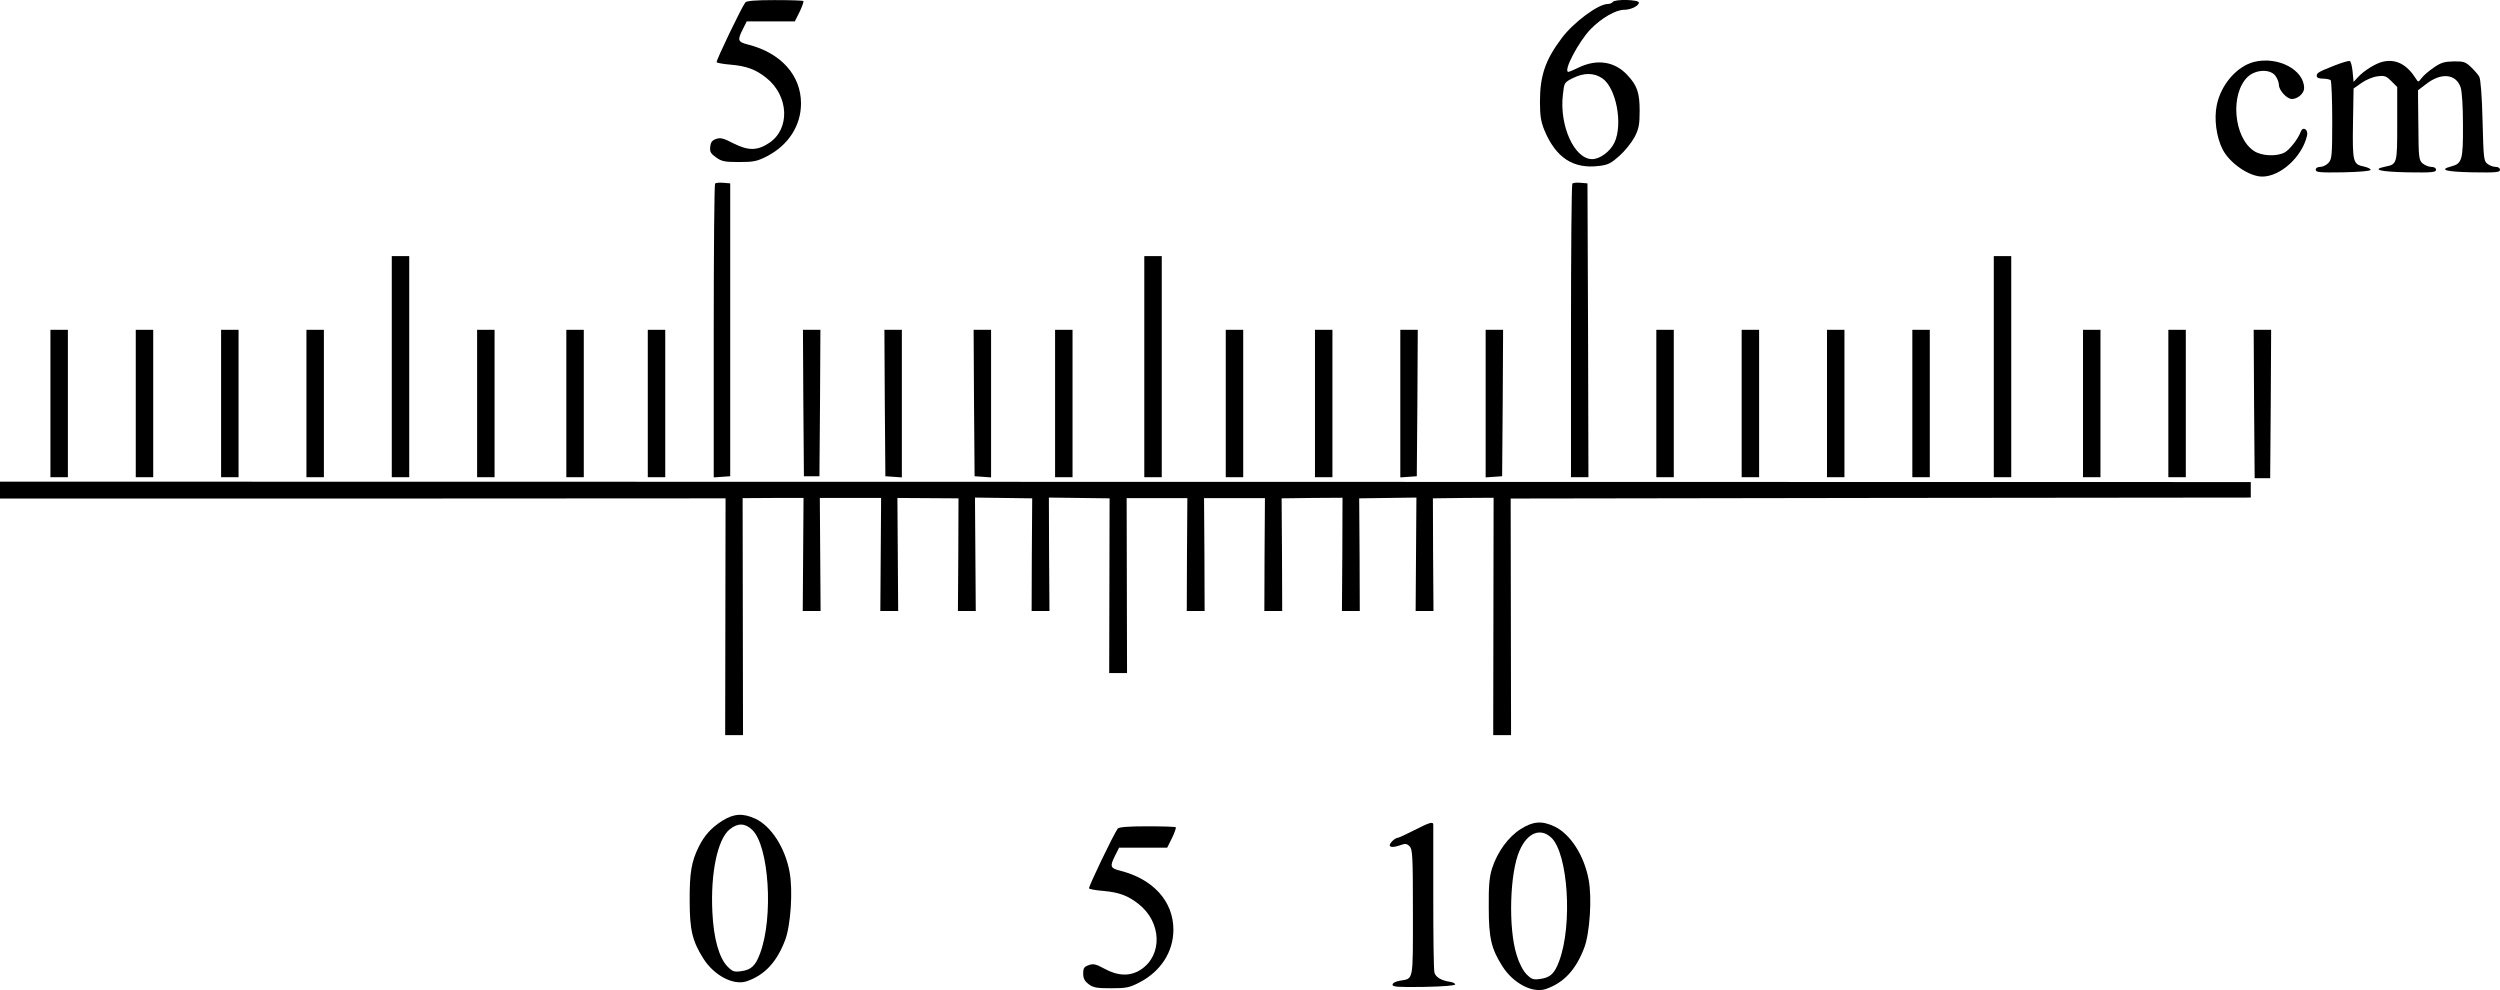 <?xml version="1.0" standalone="no"?>
<!DOCTYPE svg PUBLIC "-//W3C//DTD SVG 20010904//EN"
 "http://www.w3.org/TR/2001/REC-SVG-20010904/DTD/svg10.dtd">
<svg version="1.0" xmlns="http://www.w3.org/2000/svg"
 width="1289pt" height="510.462pt" viewBox="0 0 1289 510.462"
 preserveAspectRatio="xMidYMid meet">
<g transform="translate(-245,596.048) scale(0.1,-0.1)"
fill="#000000" stroke="none">
<g>
<path d="M6293 5948 c-20 -26 -152 -301 -148 -308 2 -4 35 -10 73 -13 80 -7
128 -24 183 -68 117 -93 124 -264 14 -336 -60 -40 -106 -40 -181 -3 -53 28
-70 32 -92 24 -20 -7 -28 -17 -30 -41 -3 -25 3 -35 30 -54 29 -21 45 -24 119
-24 76 0 93 4 144 30 110 57 175 158 175 272 0 146 -104 261 -274 304 -52 13
-55 22 -26 79 l20 40 124 0 124 0 25 50 c13 27 22 52 19 55 -3 3 -69 5 -147 5
-102 0 -145 -4 -152 -12z"/>
</g>
<g>
<path d="M10765 5950 c-3 -5 -15 -10 -25 -10 -49 0 -175 -93 -237 -175 -85
-113 -113 -194 -113 -329 0 -72 5 -103 23 -147 59 -142 149 -201 282 -184 46
5 62 14 105 52 28 25 63 69 78 97 22 43 26 64 26 136 0 92 -13 130 -63 183
-65 71 -157 85 -252 39 -25 -12 -48 -22 -52 -22 -30 0 52 156 115 221 56 57
129 99 172 99 34 0 76 20 76 37 0 16 -125 19 -135 3z m-54 -393 c72 -49 108
-236 63 -332 -22 -46 -75 -85 -115 -85 -91 0 -169 171 -151 330 7 65 7 65 52
88 57 28 108 28 151 -1z"/>
</g>
<g>
<path d="M14071 5641 c-88 -23 -169 -116 -191 -221 -15 -71 -3 -166 30 -230
36 -71 137 -140 204 -140 94 0 206 102 231 211 8 31 -21 50 -32 21 -14 -38
-58 -94 -84 -108 -43 -22 -120 -18 -159 9 -104 71 -122 294 -31 381 40 38 114
42 142 7 10 -13 19 -34 19 -48 0 -28 41 -73 67 -73 30 0 63 29 63 56 0 95
-136 166 -259 135z"/>
</g>
<g>
<path d="M14490 5624 c-86 -34 -95 -39 -95 -55 0 -9 11 -14 32 -14 17 0 35 -4
40 -8 4 -5 8 -98 8 -207 0 -181 -2 -200 -19 -219 -11 -12 -30 -21 -43 -21 -14
0 -23 -6 -23 -15 0 -13 20 -15 143 -13 88 2 141 7 140 13 -1 6 -17 13 -35 17
-56 11 -59 23 -56 222 l3 180 41 29 c22 16 59 31 82 34 36 5 45 2 72 -25 l30
-30 0 -190 c0 -208 0 -208 -63 -221 -71 -15 -26 -26 116 -29 126 -2 147 0 147
13 0 9 -9 15 -24 15 -13 0 -33 8 -45 18 -19 16 -21 28 -22 197 l-2 180 42 32
c78 61 154 53 178 -17 7 -21 12 -99 12 -195 1 -178 -5 -198 -59 -212 -68 -18
-31 -28 108 -31 122 -2 142 0 142 13 0 9 -9 15 -22 15 -13 0 -32 7 -43 16 -19
14 -20 30 -25 222 -3 128 -10 215 -17 227 -6 11 -25 33 -43 50 -27 26 -38 30
-89 29 -48 -1 -66 -6 -104 -33 -25 -17 -53 -41 -62 -54 -16 -21 -17 -21 -28
-3 -46 73 -101 103 -168 89 -37 -7 -102 -47 -134 -83 l-20 -22 -5 53 c-3 29
-9 54 -15 55 -5 2 -39 -8 -75 -22z"/>
</g>
<g>
<path d="M6137 5014 c-4 -4 -7 -347 -7 -761 l0 -754 43 3 42 3 0 755 0 755
-35 3 c-20 2 -39 0 -43 -4z"/>
</g>
<g>
<path d="M10557 5014 c-4 -4 -7 -346 -7 -761 l0 -753 45 0 45 0 -2 758 -3 757
-35 3 c-20 2 -39 0 -43 -4z"/>
</g>
<g>
<path d="M4470 4070 l0 -570 45 0 45 0 0 570 0 570 -45 0 -45 0 0 -570z"/>
</g>
<g>
<path d="M8350 4070 l0 -570 45 0 45 0 0 570 0 570 -45 0 -45 0 0 -570z"/>
</g>
<g>
<path d="M12730 4070 l0 -570 45 0 45 0 0 570 0 570 -45 0 -45 0 0 -570z"/>
</g>
<g>
<path d="M2710 3880 l0 -380 45 0 45 0 0 380 0 380 -45 0 -45 0 0 -380z"/>
</g>
<g>
<path d="M3150 3880 l0 -380 45 0 45 0 0 380 0 380 -45 0 -45 0 0 -380z"/>
</g>
<g>
<path d="M3590 3880 l0 -380 45 0 45 0 0 380 0 380 -45 0 -45 0 0 -380z"/>
</g>
<g>
<path d="M4030 3880 l0 -380 45 0 45 0 0 380 0 380 -45 0 -45 0 0 -380z"/>
</g>
<g>
<path d="M4910 3880 l0 -380 45 0 45 0 0 380 0 380 -45 0 -45 0 0 -380z"/>
</g>
<g>
<path d="M5370 3880 l0 -380 45 0 45 0 0 380 0 380 -45 0 -45 0 0 -380z"/>
</g>
<g>
<path d="M5790 3880 l0 -380 45 0 45 0 0 380 0 380 -45 0 -45 0 0 -380z"/>
</g>
<g>
<path d="M6592 3883 l3 -378 40 0 40 0 3 378 2 377 -45 0 -45 0 2 -377z"/>
</g>
<g>
<path d="M7012 3883 l3 -378 43 -3 42 -3 0 380 0 381 -45 0 -45 0 2 -377z"/>
</g>
<g>
<path d="M7472 3883 l3 -378 43 -3 42 -3 0 380 0 381 -45 0 -45 0 2 -377z"/>
</g>
<g>
<path d="M7890 3880 l0 -380 45 0 45 0 0 380 0 380 -45 0 -45 0 0 -380z"/>
</g>
<g>
<path d="M8770 3880 l0 -380 45 0 45 0 0 380 0 380 -45 0 -45 0 0 -380z"/>
</g>
<g>
<path d="M9230 3880 l0 -380 45 0 45 0 0 380 0 380 -45 0 -45 0 0 -380z"/>
</g>
<g>
<path d="M9670 3879 l0 -380 43 3 42 3 3 378 2 377 -45 0 -45 0 0 -381z"/>
</g>
<g>
<path d="M10110 3879 l0 -380 43 3 42 3 3 378 2 377 -45 0 -45 0 0 -381z"/>
</g>
<g>
<path d="M10990 3880 l0 -380 45 0 45 0 0 380 0 380 -45 0 -45 0 0 -380z"/>
</g>
<g>
<path d="M11430 3880 l0 -380 45 0 45 0 0 380 0 380 -45 0 -45 0 0 -380z"/>
</g>
<g>
<path d="M11870 3880 l0 -380 45 0 45 0 0 380 0 380 -45 0 -45 0 0 -380z"/>
</g>
<g>
<path d="M12310 3880 l0 -380 45 0 45 0 0 380 0 380 -45 0 -45 0 0 -380z"/>
</g>
<g>
<path d="M13190 3880 l0 -380 45 0 45 0 0 380 0 380 -45 0 -45 0 0 -380z"/>
</g>
<g>
<path d="M13630 3880 l0 -380 45 0 45 0 0 380 0 380 -45 0 -45 0 0 -380z"/>
</g>
<g>
<path d="M14072 3878 l3 -383 40 0 40 0 3 383 2 382 -45 0 -45 0 2 -382z"/>
</g>
<g>
<path d="M2450 3434 l0 -44 1871 0 1870 1 -1 -611 -1 -610 46 0 46 0 -1 611
-1 611 157 1 157 0 -2 -291 -2 -292 46 0 46 0 -2 291 -2 292 158 0 158 0 -2
-292 -2 -291 46 0 46 0 -2 292 -2 291 158 -1 157 -1 -1 -290 -2 -291 46 0 46
0 -2 293 -2 292 147 -2 148 -2 -2 -291 -1 -290 46 0 46 0 -2 292 -1 293 156
-2 157 -2 -1 -451 -1 -450 46 0 46 0 -1 451 -1 451 156 0 157 0 -2 -291 -1
-291 46 0 46 0 -1 291 -2 291 157 0 157 0 -2 -291 -1 -291 46 0 46 0 -1 290
-2 291 157 2 157 1 -1 -292 -2 -292 46 0 46 0 -1 290 -2 291 148 2 147 2 -2
-292 -2 -293 46 0 46 0 -2 290 -1 291 157 2 156 1 -1 -612 -1 -612 46 0 46 0
-1 610 -1 610 1908 3 1908 2 0 40 0 40 -5802 1 -5803 1 0 -43z"/>
</g>
<g>
<path d="M6173 1728 c-57 -37 -91 -75 -120 -133 -38 -77 -48 -135 -47 -280 0
-149 14 -207 70 -296 55 -88 156 -141 224 -118 93 32 155 99 198 212 29 75 41
258 23 352 -23 125 -95 236 -176 274 -65 30 -111 27 -172 -11z m155 -46 c87
-81 111 -451 41 -637 -24 -65 -46 -85 -98 -92 -35 -5 -44 -2 -70 24 -43 44
-72 145 -78 281 -10 202 27 377 90 427 42 33 78 32 115 -3z"/>
</g>
<g>
<path d="M9740 1679 c-41 -21 -80 -39 -86 -39 -6 0 -19 -9 -28 -19 -24 -26 -5
-35 39 -20 31 11 37 11 53 -4 15 -16 17 -47 17 -343 0 -359 4 -338 -67 -350
-23 -4 -38 -12 -38 -21 0 -11 29 -13 163 -11 101 2 161 7 160 13 -1 6 -13 11
-25 13 -45 6 -76 24 -82 48 -4 13 -6 187 -6 387 0 199 0 368 0 375 0 18 -18
13 -100 -29z"/>
</g>
<g>
<path d="M10291 1686 c-64 -40 -121 -119 -148 -203 -14 -45 -18 -90 -17 -203
0 -155 13 -211 70 -301 55 -88 156 -141 224 -118 93 32 155 99 198 212 29 75
41 258 23 352 -23 125 -95 236 -176 274 -65 31 -111 27 -174 -13z m157 -44
c87 -81 111 -451 41 -637 -24 -65 -46 -85 -98 -92 -35 -5 -44 -2 -70 24 -18
18 -38 56 -51 99 -44 138 -36 425 15 539 40 92 107 119 163 67z"/>
</g>
<g>
<path d="M8213 1688 c-20 -26 -152 -301 -148 -308 2 -4 35 -10 73 -13 80 -7
128 -24 183 -68 119 -94 124 -264 11 -338 -54 -35 -116 -34 -186 4 -46 25 -59
28 -83 19 -23 -8 -28 -15 -28 -43 0 -25 7 -39 28 -55 24 -18 43 -21 116 -21
78 0 94 3 146 30 110 57 175 158 175 272 0 146 -104 261 -274 304 -52 13 -55
22 -26 79 l20 40 124 0 124 0 25 50 c13 27 22 52 19 55 -3 3 -69 5 -147 5
-102 0 -145 -4 -152 -12z"/>
</g>
</g>
</svg>
